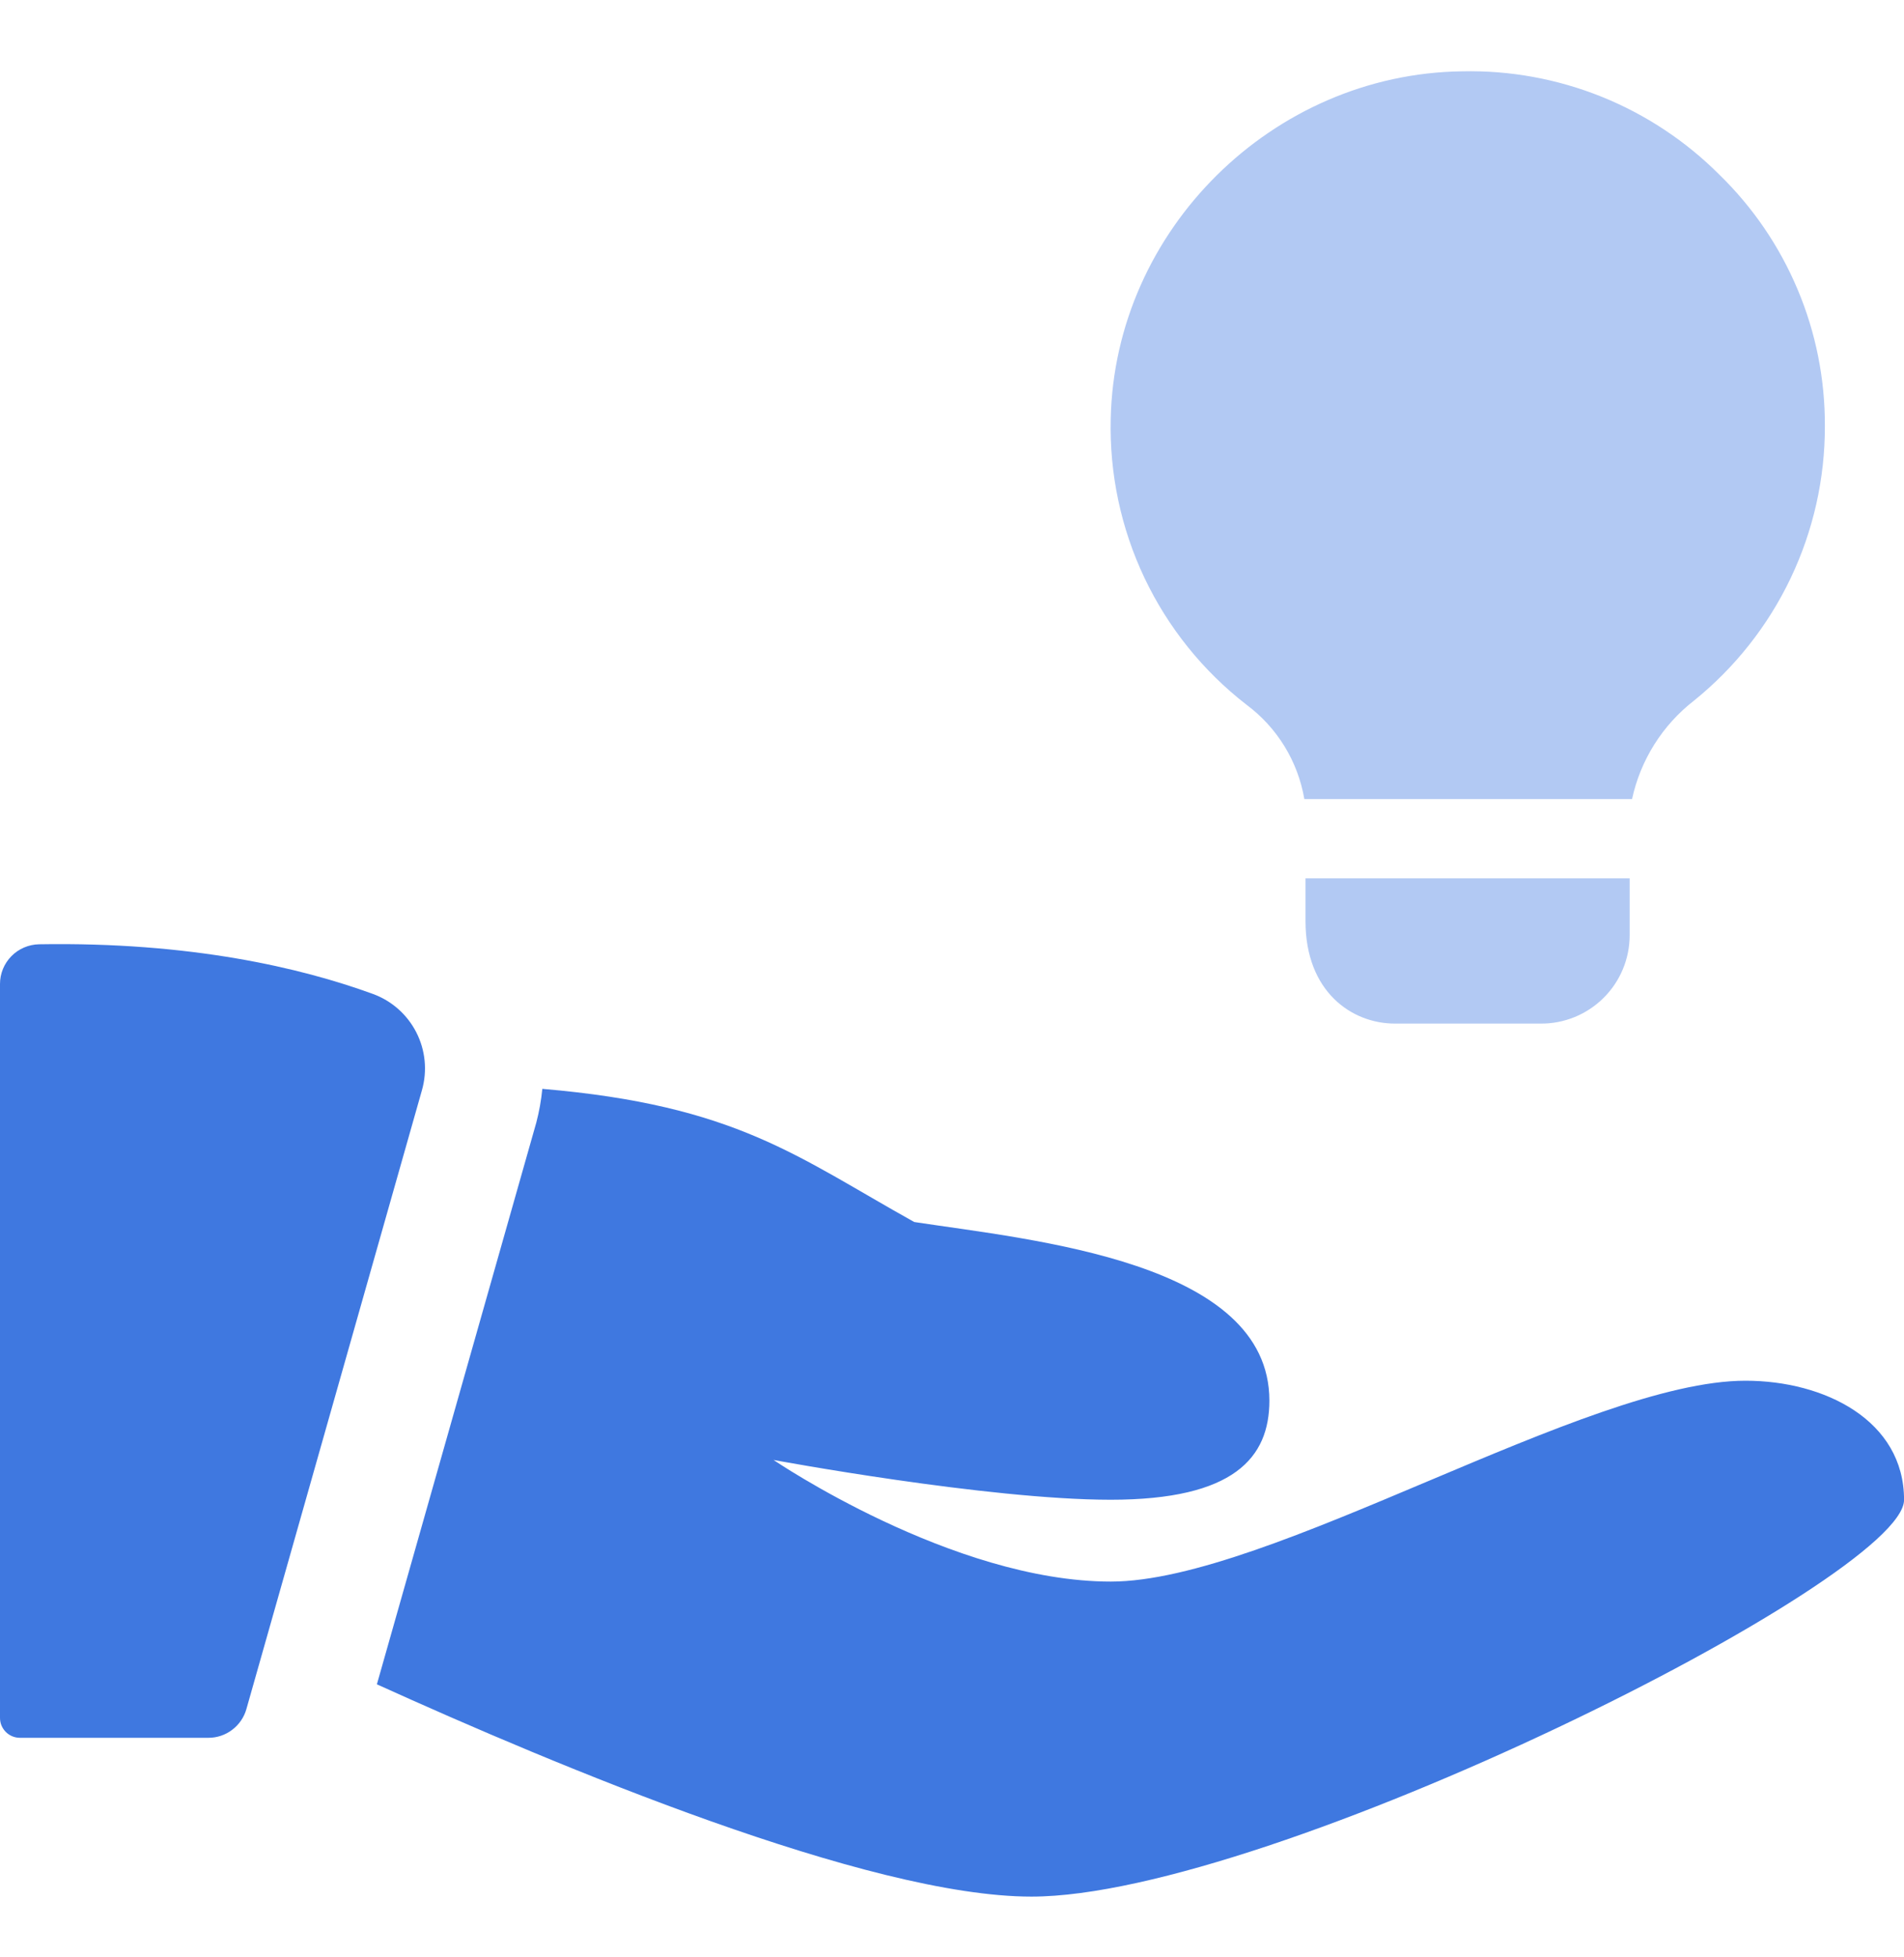 <svg width="36" height="37" viewBox="0 0 36 37" fill="none" xmlns="http://www.w3.org/2000/svg">
<path d="M30.813 16.604V17.684C30.812 17.904 30.768 18.122 30.683 18.324C30.598 18.527 30.474 18.711 30.318 18.865C30.162 19.02 29.977 19.142 29.774 19.225C29.57 19.308 29.352 19.351 29.133 19.349H26.372C25.562 19.349 24.684 18.749 24.684 17.414V16.604H30.813ZM34.504 8.054C34.506 9.049 34.285 10.032 33.856 10.931C33.428 11.829 32.803 12.62 32.028 13.245C31.432 13.708 31.018 14.367 30.858 15.105H24.662C24.54 14.391 24.148 13.752 23.566 13.32C22.746 12.684 22.086 11.864 21.64 10.926C21.195 9.988 20.976 8.958 21.001 7.92C21.076 4.349 24.061 1.395 27.646 1.348C28.546 1.328 29.441 1.491 30.276 1.826C31.112 2.162 31.87 2.663 32.507 3.3C33.142 3.917 33.646 4.656 33.989 5.473C34.333 6.289 34.507 7.167 34.504 8.052V8.054Z" fill="#B2C9F3"/>
<path d="M0.738 17.85C0.542 17.854 0.354 17.934 0.216 18.074C0.078 18.214 0 18.403 2.63381e-06 18.6V32.472C-0 32.522 0.009 32.571 0.028 32.617C0.047 32.662 0.075 32.704 0.109 32.739C0.144 32.774 0.186 32.802 0.231 32.821C0.277 32.84 0.326 32.85 0.376 32.85H3.938C4.101 32.851 4.26 32.798 4.39 32.699C4.52 32.601 4.615 32.463 4.659 32.306L7.978 20.608C8.082 20.243 8.044 19.852 7.871 19.514C7.698 19.176 7.403 18.916 7.046 18.787C5.686 18.292 3.6 17.802 0.738 17.85ZM33.003 26.1C30.003 26.1 24.002 29.897 21.003 29.897C18.003 29.897 14.626 27.598 14.626 27.598C14.626 27.598 18.668 28.35 21.001 28.35C23.334 28.35 24.001 27.554 24.001 26.476C24.001 23.85 19.54 23.443 17.286 23.1C15.072 21.868 13.922 20.894 10.254 20.583C10.233 20.798 10.195 21.012 10.14 21.221L7.126 31.839C10.539 33.386 16.415 35.852 19.502 35.852C24.002 35.852 36.001 29.851 36.001 28.352C36.001 26.852 34.502 26.1 33.003 26.1Z" fill="#3F78E0"/>
</svg>
